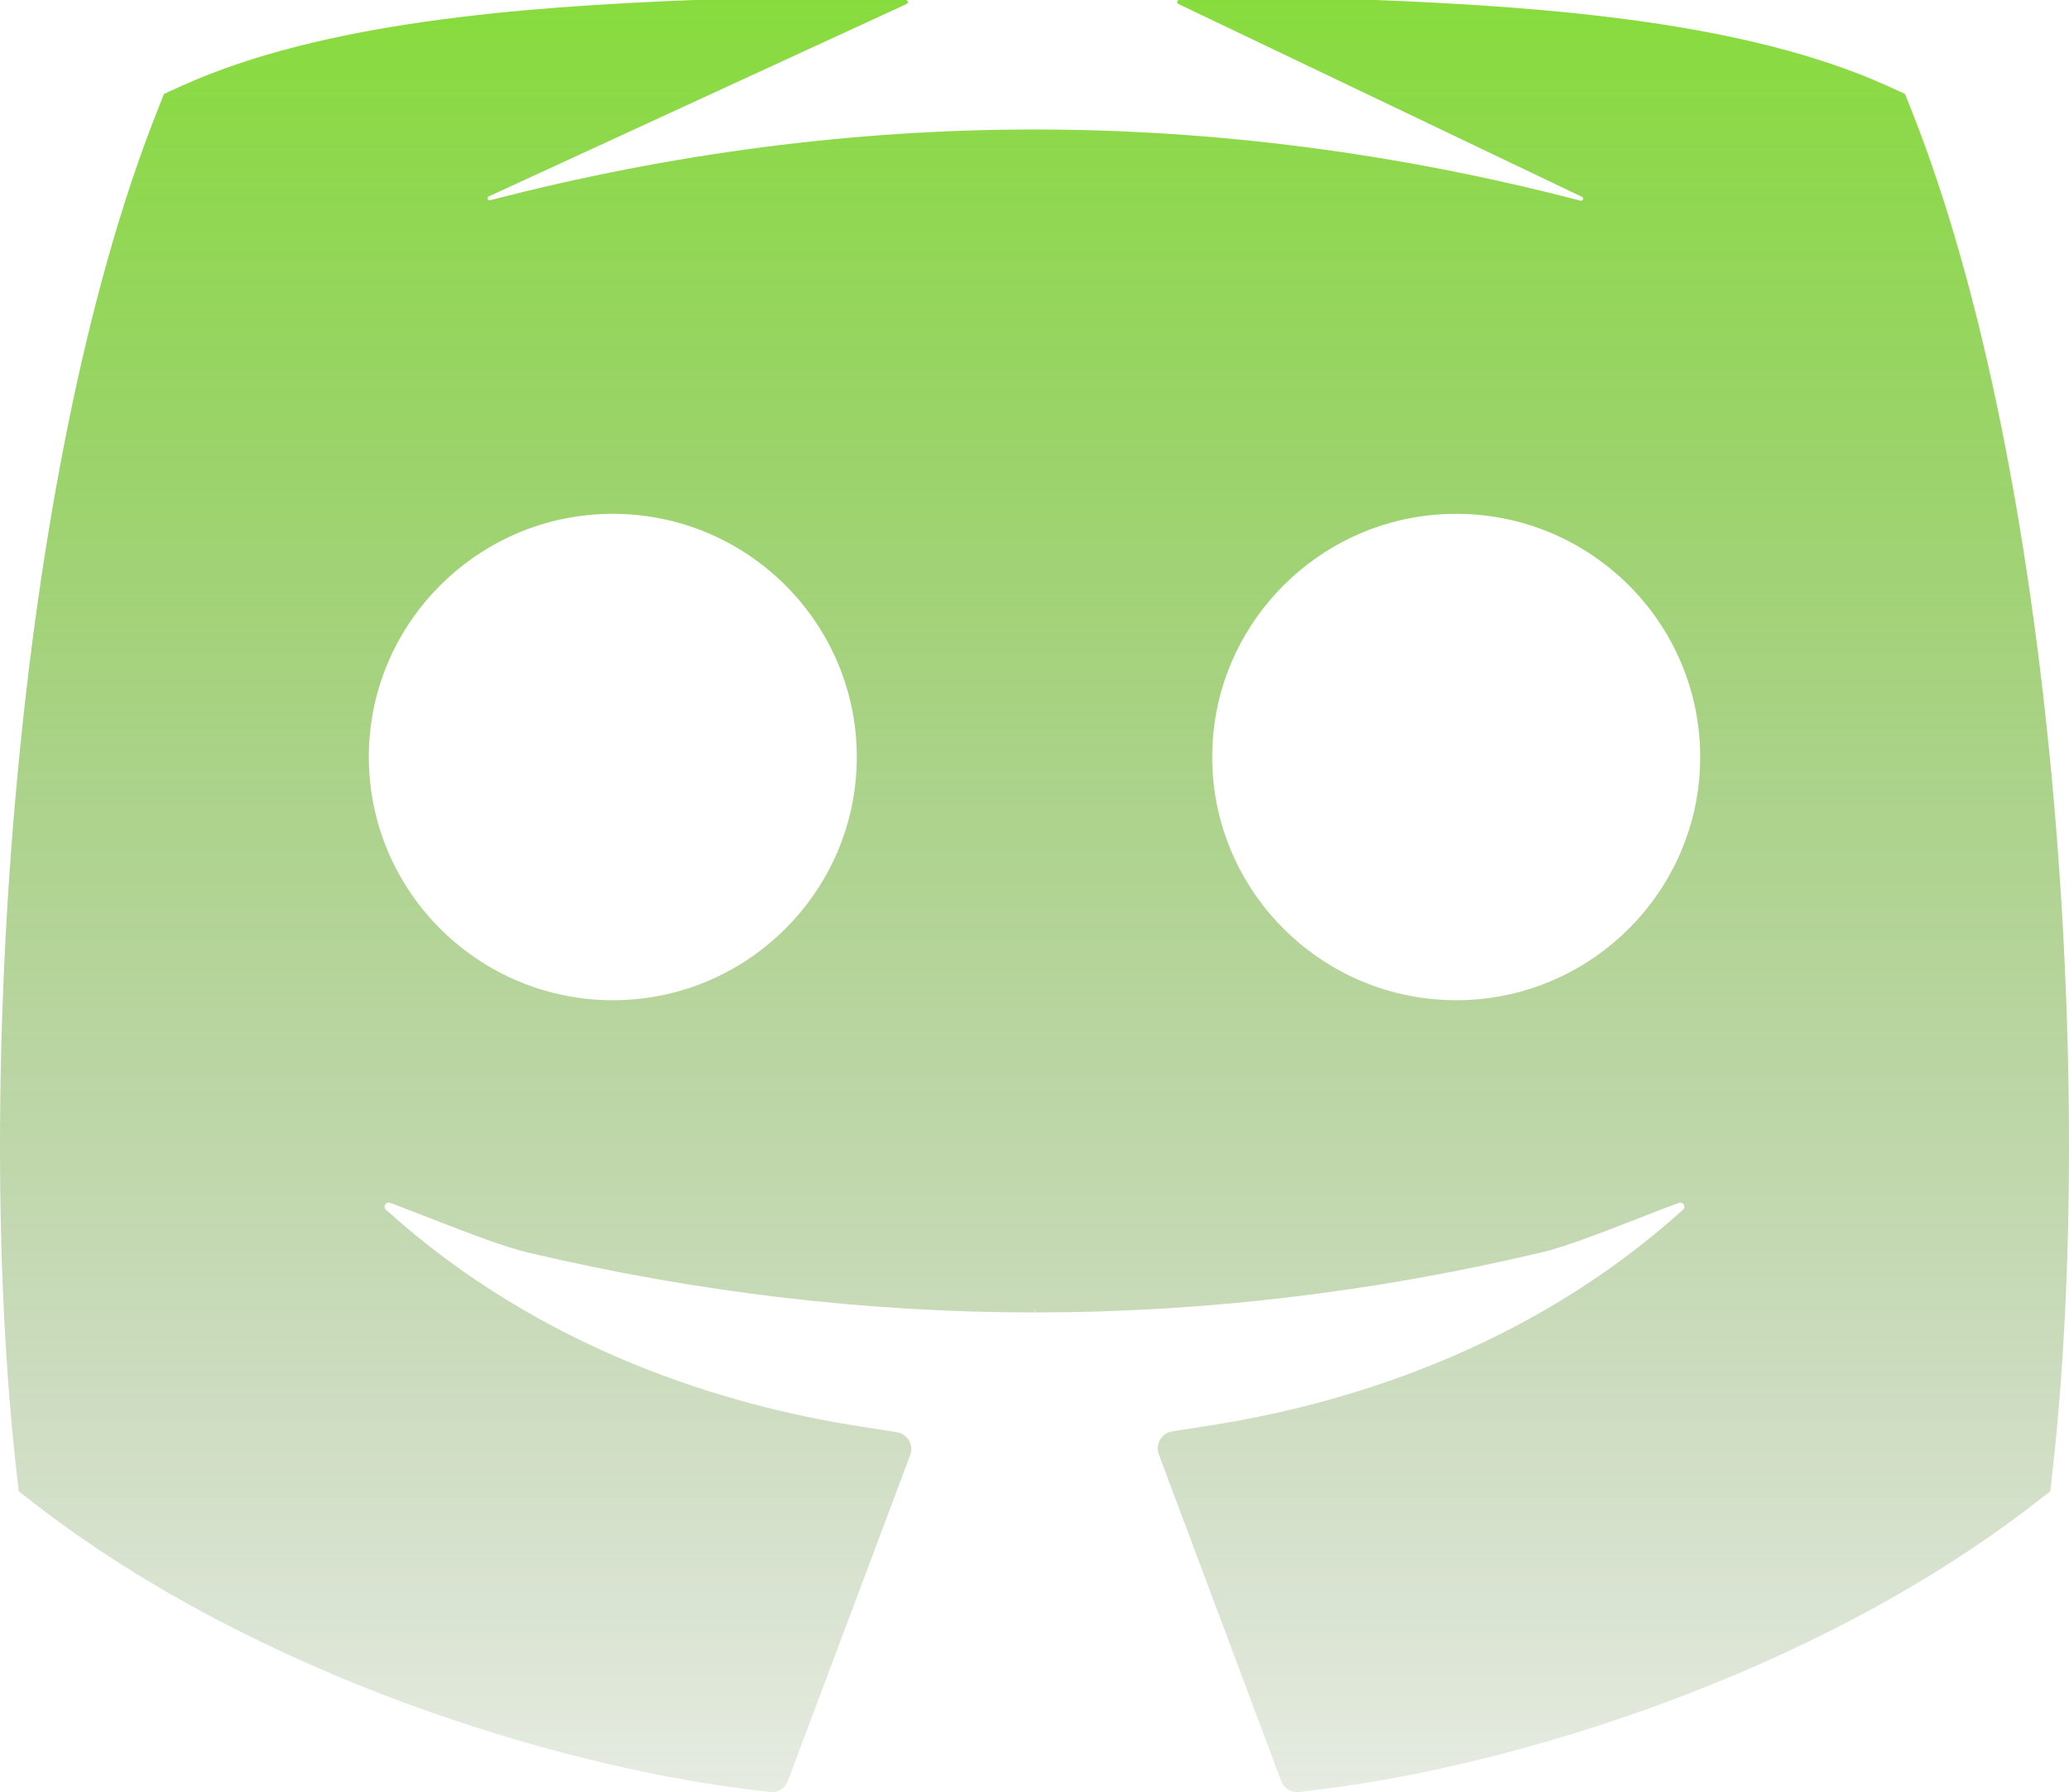 <svg width="112" height="97" viewBox="0 0 112 97" fill="none" xmlns="http://www.w3.org/2000/svg">
<path d="M103.509 6.059L103.139 5.123C103.128 5.096 103.107 5.074 103.081 5.062L102.161 4.646C94.593 1.22 83.917 0.375 74.472 0H63.833C63.713 0 63.677 0.162 63.785 0.213L85.637 10.655C85.76 10.713 85.692 10.896 85.56 10.862C75.732 8.304 65.804 7.009 56 7.009C46.228 7.009 36.332 8.296 26.535 10.837C26.401 10.872 26.334 10.687 26.459 10.63L49.078 0.215C49.187 0.164 49.151 0.001 49.031 0.001H37.529C28.084 0.375 17.407 1.221 9.839 4.647L8.92 5.063C8.893 5.075 8.872 5.097 8.862 5.124L8.491 6.06C0.746 25.62 -1.455 58.826 0.892 79.629L1.015 80.72L1.886 81.393C13.986 90.744 30.165 95.552 40.343 96.828L41.659 96.993C42.087 97.046 42.495 96.8 42.647 96.398L49.271 78.758C49.478 78.209 49.126 77.608 48.544 77.517L46.511 77.199C39.423 76.089 29.38 73.147 20.893 65.476C20.712 65.312 20.887 65.018 21.116 65.102C21.806 65.358 22.566 65.654 23.349 65.959C25.269 66.706 27.253 67.479 28.548 67.785C37.65 69.942 46.879 71.036 55.999 71.036V70.874H56.019L56.02 71.036C65.122 71.036 74.351 69.942 83.451 67.785C84.747 67.478 86.731 66.706 88.651 65.959C89.433 65.654 90.194 65.358 90.883 65.102C91.112 65.018 91.287 65.312 91.106 65.476C82.647 73.113 72.592 76.048 65.488 77.157L63.456 77.474C62.874 77.564 62.522 78.164 62.728 78.714L69.354 96.397C69.504 96.799 69.913 97.046 70.341 96.992L71.659 96.827C81.836 95.552 98.014 90.744 110.114 81.393L110.985 80.72L111.108 79.629C113.455 58.826 111.254 25.62 103.509 6.059ZM34.379 54.083C26.151 54.814 19.286 47.973 20.019 39.773C20.581 33.487 25.66 28.425 31.967 27.864C40.195 27.133 47.059 33.974 46.327 42.174C45.764 48.46 40.686 53.522 34.379 54.083ZM80.034 54.083C71.806 54.814 64.942 47.973 65.674 39.773C66.236 33.487 71.315 28.425 77.622 27.864C85.85 27.133 92.715 33.974 91.982 42.174C91.42 48.46 86.341 53.522 80.034 54.083Z" fill="url(#paint0_linear)"/>
<defs>
<linearGradient id="paint0_linear" x1="56" y1="0" x2="56" y2="113.684" gradientUnits="userSpaceOnUse">
<stop stop-color="#62D100" stop-opacity="0.76"/>
<stop offset="0.891" stop-color="#3C641C" stop-opacity="0.102"/>
<stop offset="1" stop-color="#17181C"/>
</linearGradient>
</defs>
</svg>
